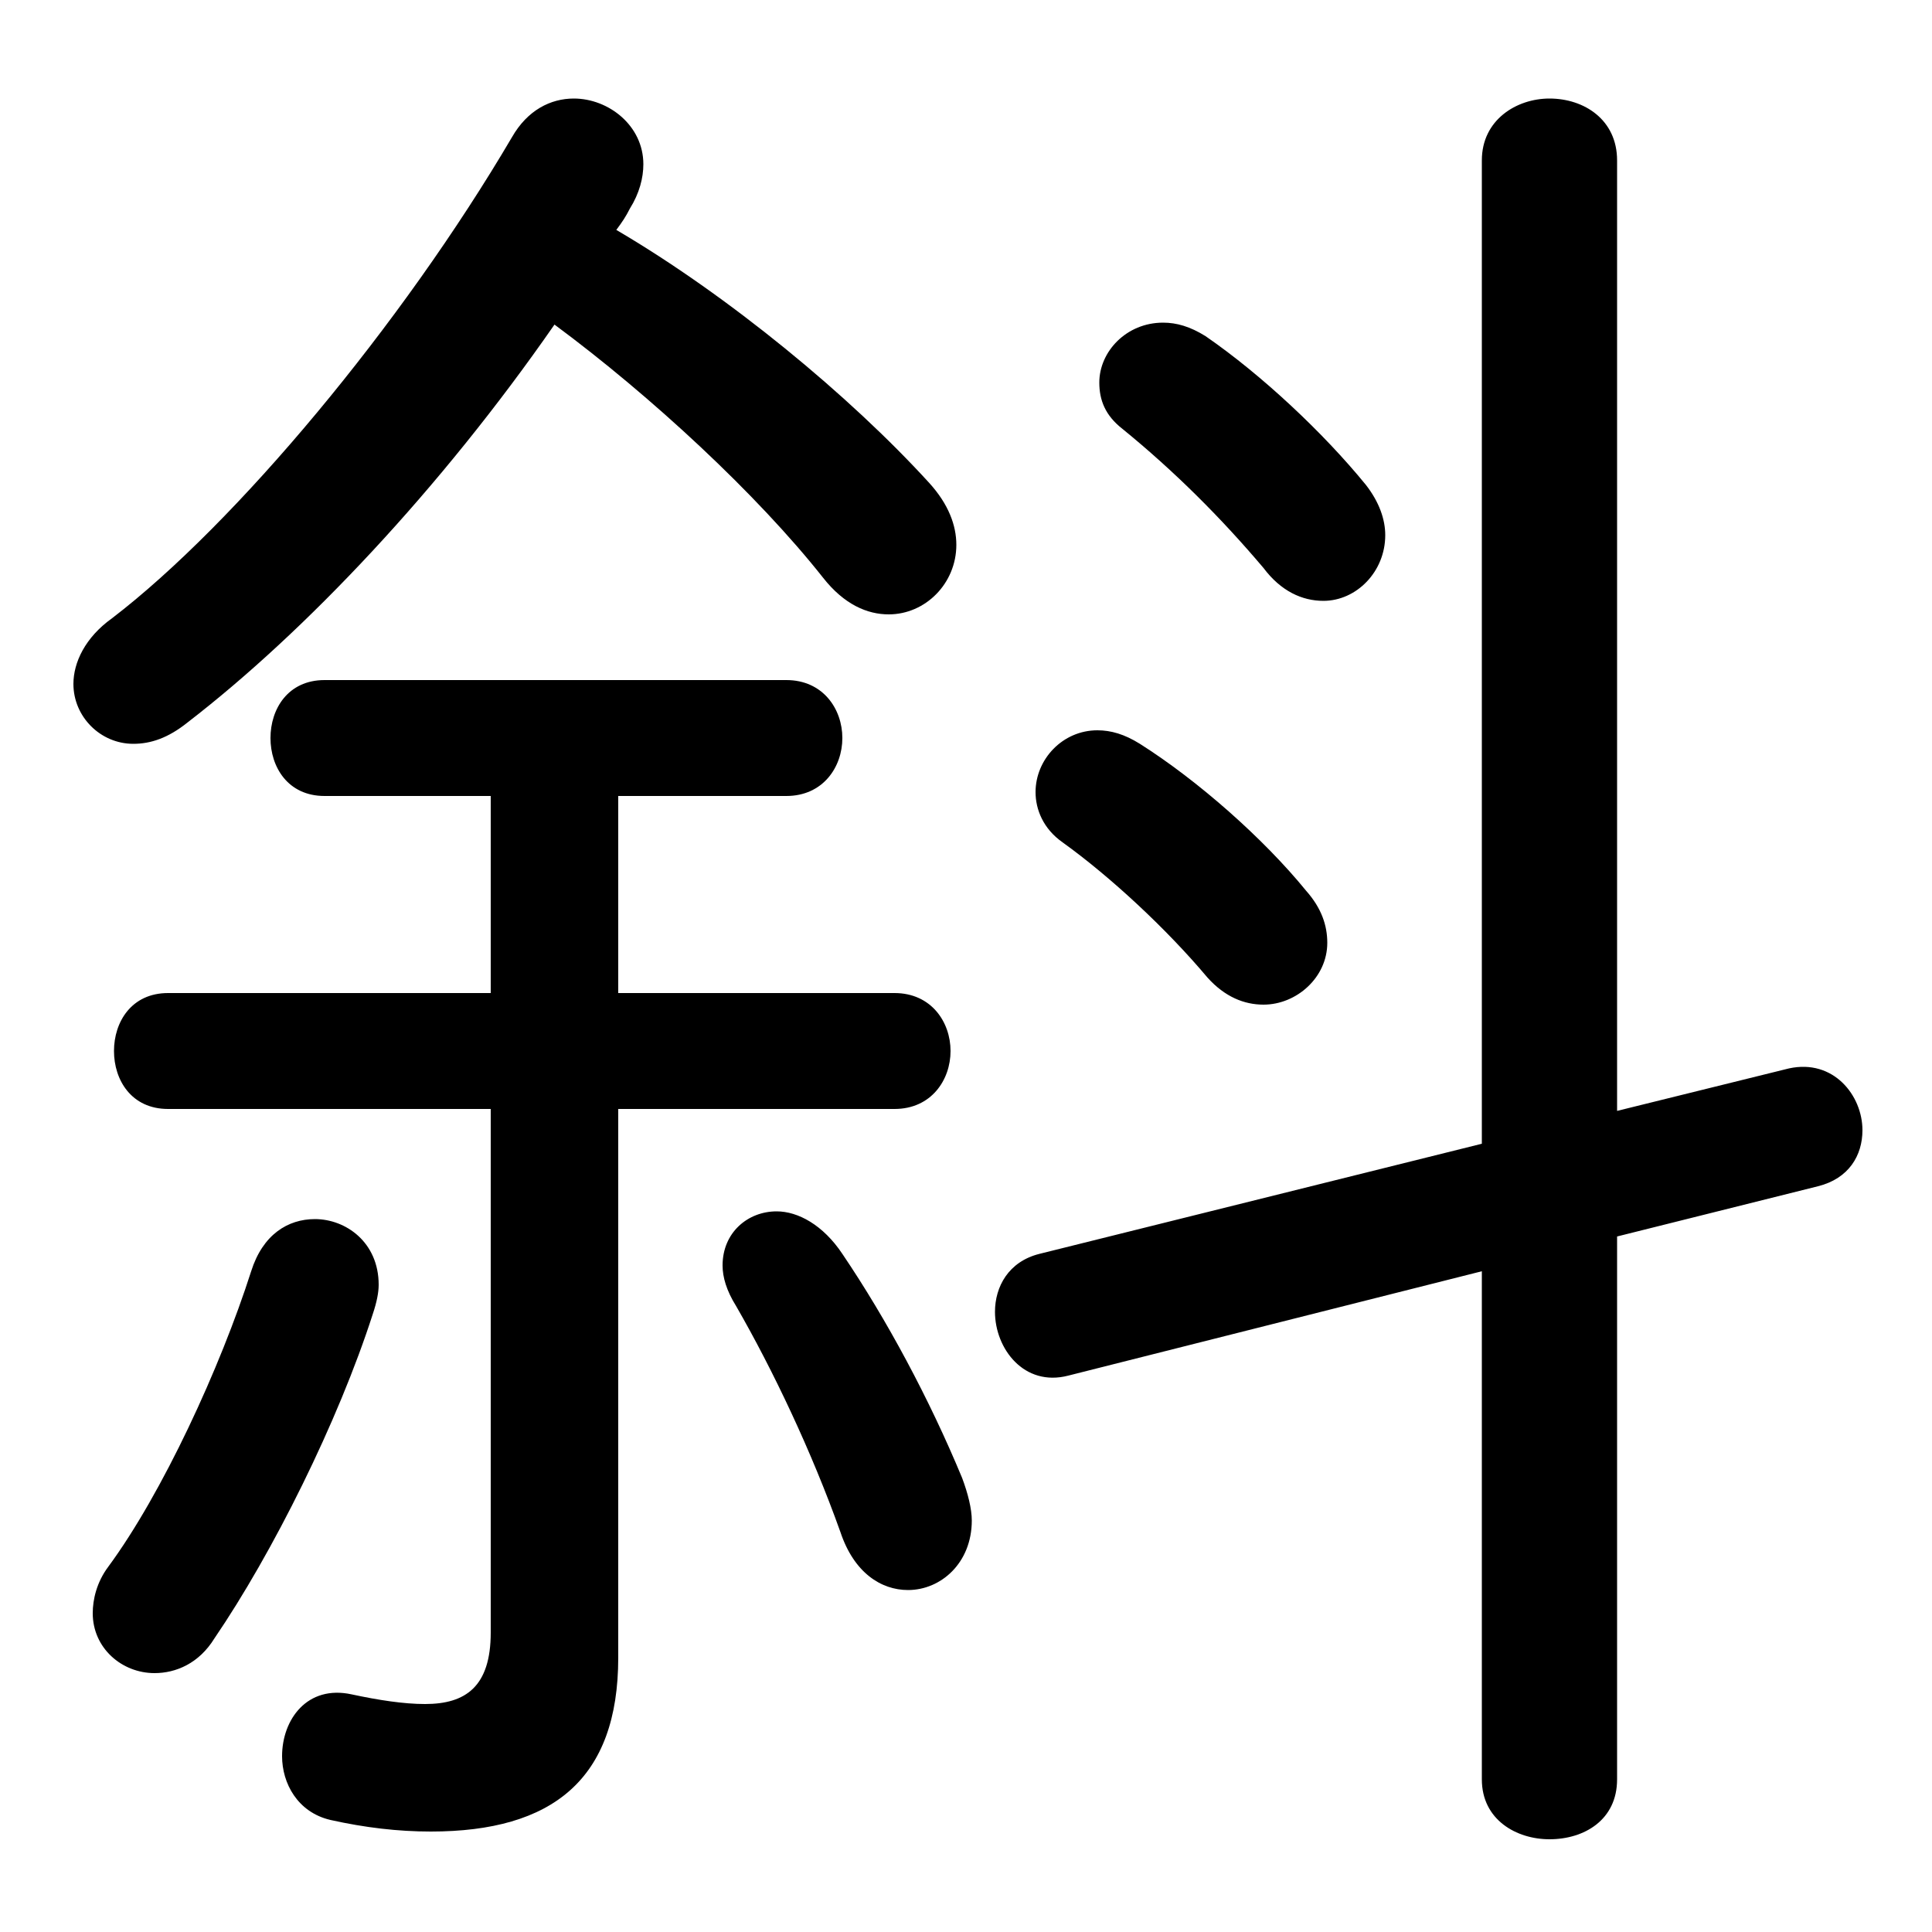 <svg xmlns="http://www.w3.org/2000/svg" viewBox="0 -44.0 50.0 50.0">
    <rect x="0" y="-44.0" width="50.0" height="50.0" fill="#808080" stroke="none"/>
    <g transform="scale(1, -1)">
        <!-- ボディの枠 -->
        <rect x="0" y="-6.0" width="50.0" height="50.0"
            stroke="white" fill="white"/>
        <!-- グリフ座標系の原点 -->
        <circle cx="0" cy="0" r="5" fill="white"/>
        <!-- グリフのアウトライン -->
        <g style="fill:black;stroke:#000000;stroke-width:0;stroke-linecap:round;stroke-linejoin:round;">
        <path d="M 16.0 23.4 L 20.35 23.4 C 21.3 23.4 21.8 24.15 21.8 24.9 C 21.8 25.65 21.3 26.4 20.35 26.4 L 8.4 26.4 C 7.45 26.4 7.0 25.65 7.0 24.9 C 7.0 24.15 7.45 23.4 8.4 23.4 L 12.7 23.4 L 12.7 18.3 L 4.35 18.3 C 3.4 18.3 2.95 17.55 2.95 16.8 C 2.95 16.05 3.4 15.3 4.35 15.3 L 12.7 15.3 L 12.7 1.75 C 12.7 0.35 12.05 -0.1 11.0 -0.1 C 10.45 -0.1 9.8 0.0 9.1 0.15 C 7.95 0.4 7.3 -0.5 7.3 -1.45 C 7.3 -2.15 7.7 -2.9 8.55 -3.1 C 9.45 -3.3 10.3 -3.4 11.15 -3.4 C 14.3 -3.4 16.0 -2.05 16.0 1.1 L 16.0 15.3 L 23.15 15.3 C 24.1 15.3 24.6 16.05 24.6 16.8 C 24.6 17.55 24.1 18.3 23.15 18.3 L 16.0 18.3 Z M 14.35 35.6 C 16.85 33.75 19.6 31.2 21.3 29.05 C 21.85 28.35 22.45 28.1 23.0 28.1 C 23.95 28.1 24.75 28.9 24.75 29.9 C 24.75 30.4 24.55 30.95 24.05 31.5 C 22.0 33.75 18.85 36.35 15.95 38.05 C 16.1 38.25 16.2 38.4 16.3 38.6 C 16.55 39.0 16.65 39.4 16.65 39.75 C 16.65 40.75 15.75 41.45 14.85 41.45 C 14.25 41.45 13.65 41.15 13.25 40.45 C 10.4 35.6 6.1 30.45 2.9 28.0 C 2.2 27.5 1.9 26.85 1.9 26.3 C 1.9 25.45 2.6 24.75 3.45 24.75 C 3.9 24.75 4.35 24.9 4.85 25.3 C 7.9 27.65 11.4 31.35 14.35 35.6 Z M 41.85 12.0 L 47.05 13.3 C 47.85 13.5 48.2 14.1 48.2 14.75 C 48.2 15.65 47.45 16.6 46.3 16.35 L 41.85 15.25 L 41.85 39.85 C 41.85 40.9 41.0 41.45 40.1 41.45 C 39.25 41.45 38.35 40.9 38.35 39.85 L 38.35 14.4 L 26.9 11.55 C 26.1 11.35 25.75 10.7 25.75 10.05 C 25.75 9.1 26.5 8.1 27.65 8.4 L 38.35 11.1 L 38.35 -2.05 C 38.35 -3.1 39.25 -3.6 40.1 -3.6 C 41.0 -3.6 41.85 -3.1 41.85 -2.05 Z M 21.8 11.55 C 21.3 12.3 20.65 12.65 20.1 12.65 C 19.35 12.65 18.7 12.1 18.7 11.25 C 18.7 10.95 18.8 10.6 19.05 10.2 C 20.0 8.55 21.0 6.45 21.75 4.35 C 22.1 3.3 22.8 2.85 23.5 2.85 C 24.35 2.85 25.15 3.55 25.15 4.65 C 25.15 4.95 25.05 5.35 24.9 5.75 C 24.05 7.8 22.95 9.85 21.8 11.55 Z M 31.2 35.3 C 30.8 35.55 30.45 35.65 30.1 35.65 C 29.15 35.65 28.45 34.9 28.45 34.1 C 28.45 33.65 28.6 33.25 29.05 32.9 C 30.4 31.8 31.6 30.6 32.7 29.3 C 33.15 28.7 33.7 28.45 34.25 28.45 C 35.1 28.45 35.85 29.2 35.85 30.15 C 35.85 30.55 35.7 31.0 35.35 31.45 C 34.25 32.8 32.65 34.3 31.2 35.3 Z M 29.5 24.75 C 29.1 25.0 28.75 25.1 28.4 25.1 C 27.5 25.1 26.8 24.35 26.8 23.5 C 26.8 23.05 27.0 22.55 27.5 22.2 C 28.75 21.3 30.2 19.95 31.25 18.7 C 31.7 18.2 32.2 18.0 32.7 18.0 C 33.55 18.0 34.35 18.7 34.35 19.6 C 34.35 20.05 34.2 20.5 33.8 20.95 C 32.7 22.3 31.0 23.8 29.5 24.75 Z M 6.5 11.1 C 5.7 8.6 4.2 5.35 2.8 3.45 C 2.5 3.05 2.4 2.6 2.4 2.25 C 2.4 1.35 3.15 0.7 4.0 0.7 C 4.55 0.7 5.15 0.95 5.55 1.6 C 7.05 3.8 8.75 7.2 9.65 10.0 C 9.75 10.3 9.8 10.55 9.8 10.75 C 9.8 11.85 8.95 12.45 8.15 12.45 C 7.45 12.45 6.8 12.05 6.5 11.1 Z"/>
    </g>
    </g>
</svg>
